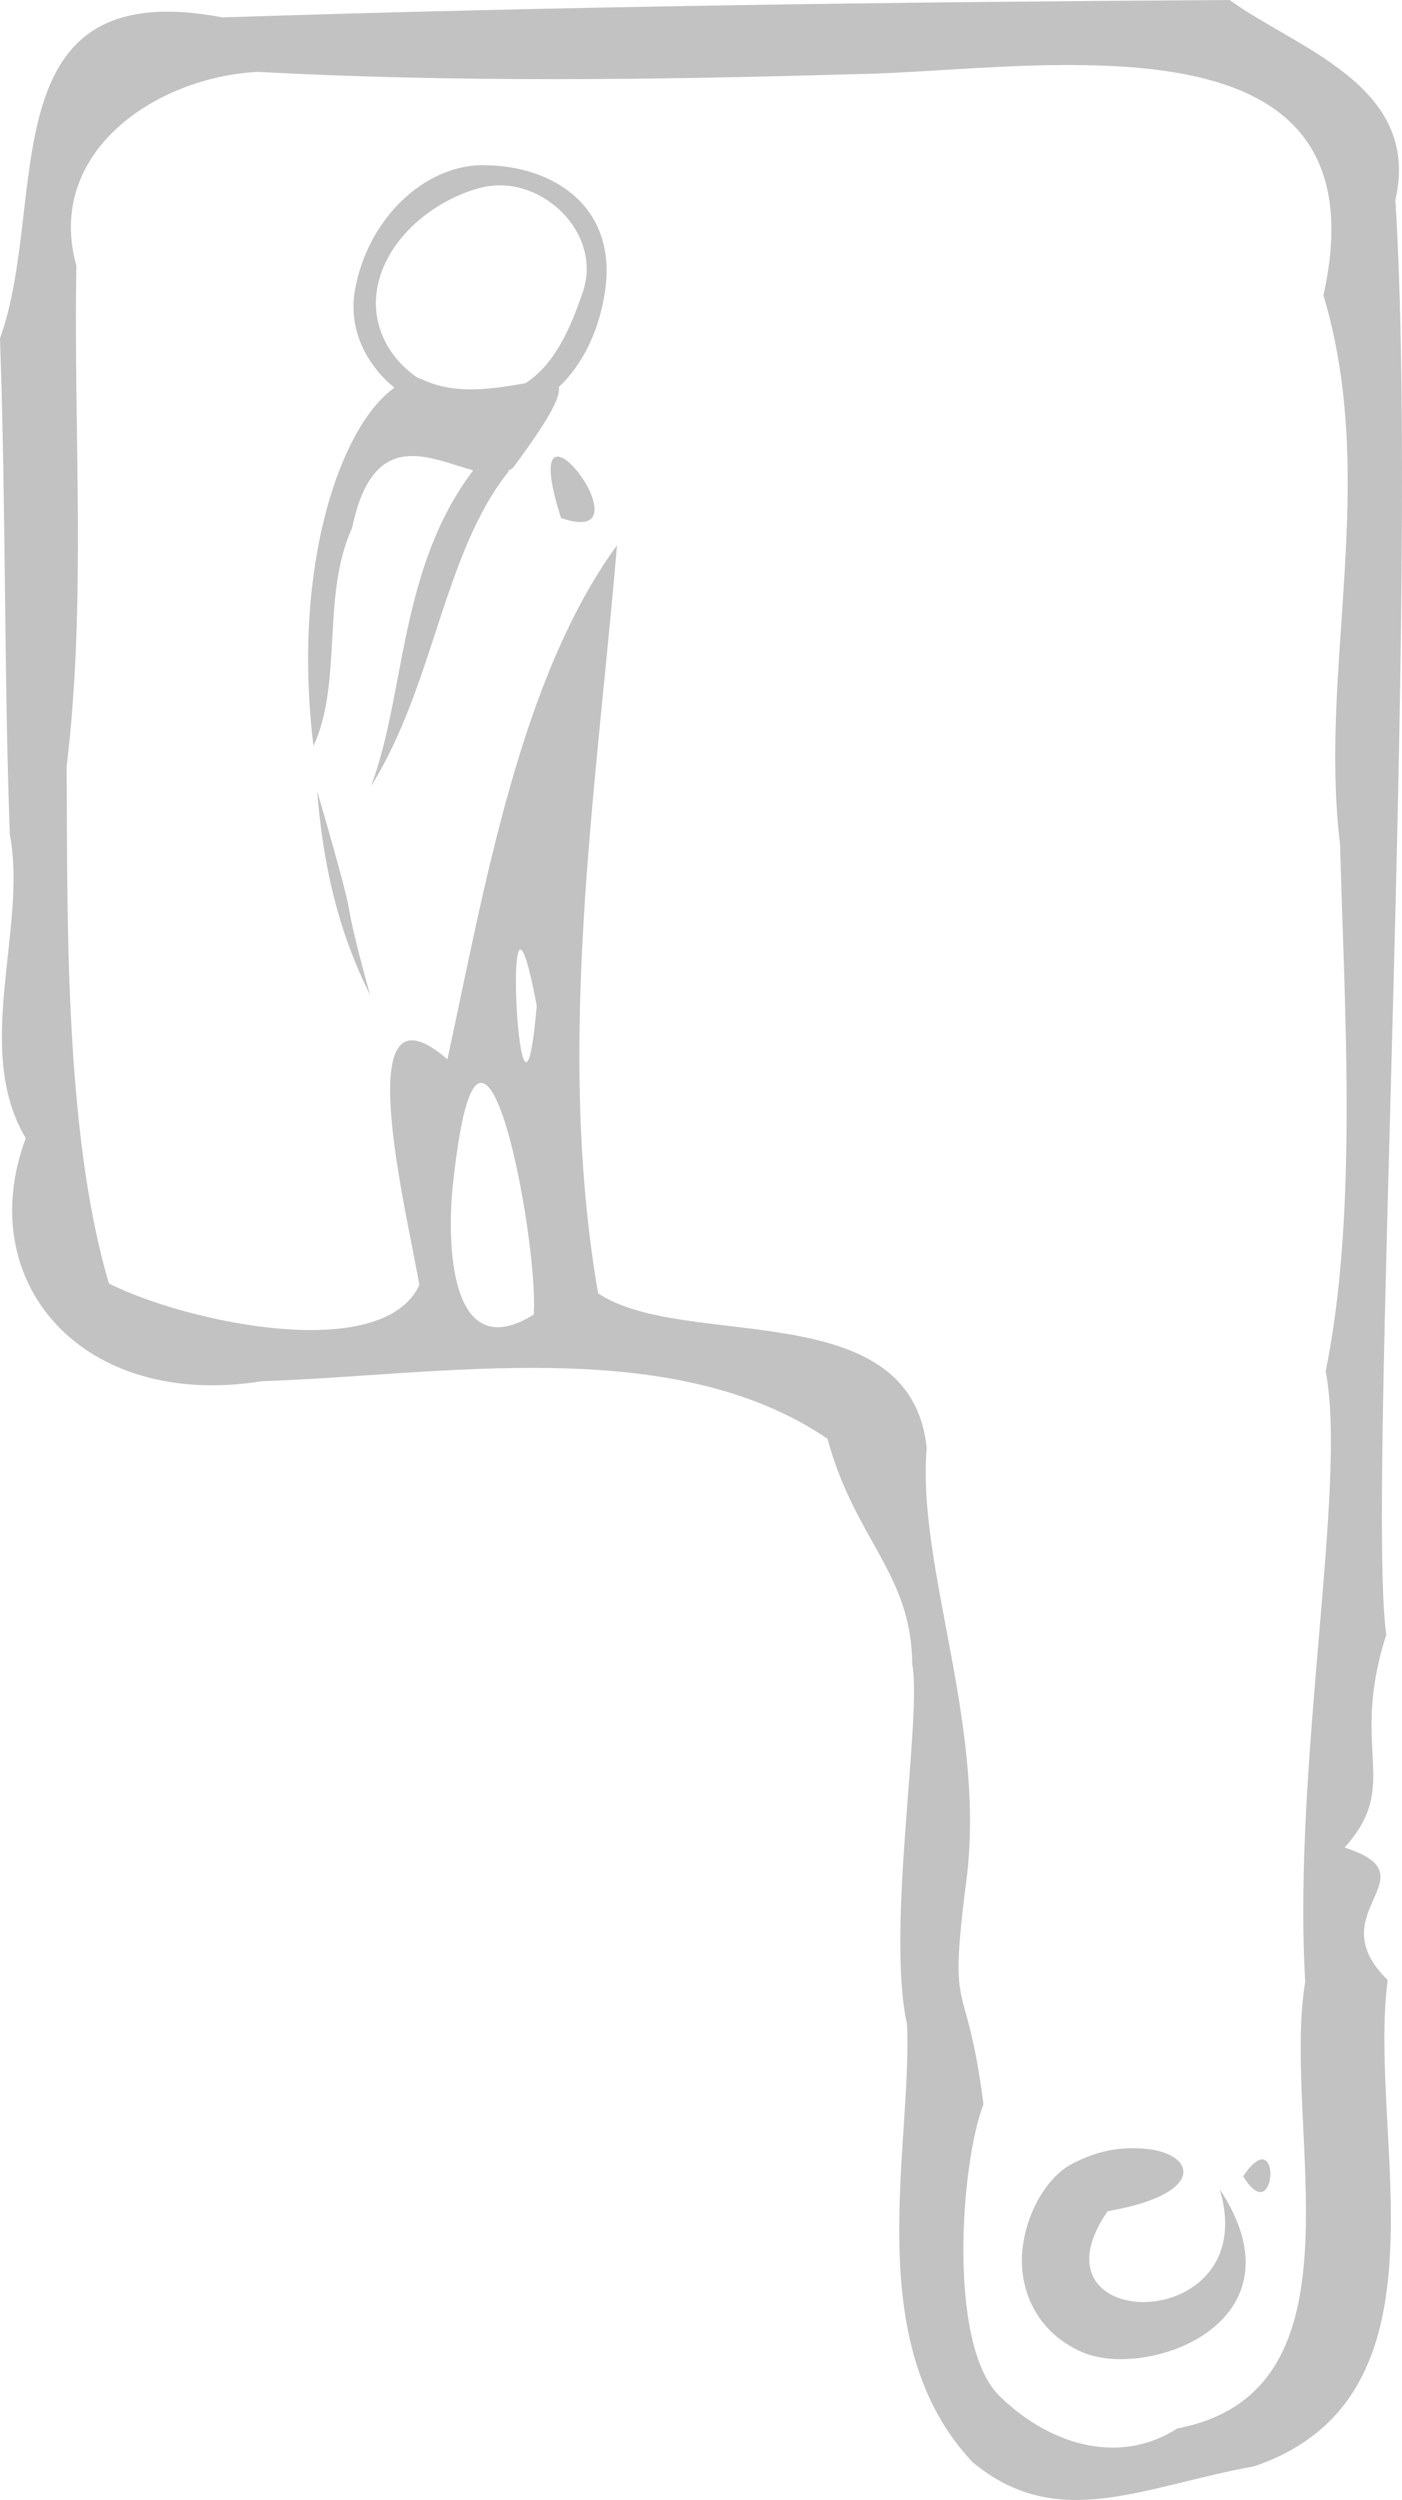 <?xml version="1.0" encoding="UTF-8" standalone="no"?>
<!-- Created with Inkscape (http://www.inkscape.org/) -->

<svg
   width="22.004mm"
   height="39.23mm"
   viewBox="0 0 22.004 39.23"
   version="1.1"
   id="svg1"
   inkscape:export-filename="efpalinosLogo.svg"
   inkscape:export-xdpi="96"
   inkscape:export-ydpi="96"
   xmlns:inkscape="http://www.inkscape.org/namespaces/inkscape"
   xmlns:sodipodi="http://sodipodi.sourceforge.net/DTD/sodipodi-0.dtd"
   xmlns="http://www.w3.org/2000/svg"
   xmlns:svg="http://www.w3.org/2000/svg">
  <sodipodi:namedview
     id="namedview1"
     pagecolor="#ffffff"
     bordercolor="#000000"
     borderopacity="0.25"
     inkscape:showpageshadow="2"
     inkscape:pageopacity="0.0"
     inkscape:pagecheckerboard="0"
     inkscape:deskcolor="#d1d1d1"
     inkscape:document-units="mm" />
  <defs
     id="defs1" />
  <g
     inkscape:label="Layer 1"
     inkscape:groupmode="layer"
     id="layer1"
     transform="translate(-159.762,-51.11)">
    <path
       sodipodi:nodetypes="ccccccccccccccccscccccsccccccccccccscscccccccccsccsccccsccccccccsccccsccsccsscccccc"
       inkscape:connector-curvature="0"
       style="display:inline;opacity:0.35;fill:#505050;fill-opacity:1;stroke-width:0.265"
       d="m 179.06,51.11 c -5.264,0.031 -10.539,0.101 -15.804,0.273 -3.711,-0.701 -2.715,2.872 -3.494,5.038 0.098,2.883 0.059,5.118 0.154,7.783 0.281,1.458 -0.586,3.37 0.25,4.765 -0.844,2.274 0.902,4.267 3.707,3.814 2.8,-0.089 6.427,-0.761 8.876,0.903 0.434,1.599 1.317,2.102 1.331,3.54 0.153,0.865 -0.413,4.155 -0.083,5.644 0.088,1.923 -0.752,4.994 1.034,6.88 1.34,1.1 2.642,0.381 4.42,0.059 3.207,-1.1 1.763,-5.167 2.091,-7.629 -1.105,-1.076 0.742,-1.622 -0.677,-2.079 0.899,-1 0.067,-1.506 0.654,-3.339 -0.303,-2.135 0.528,-16.326 0.143,-22.516 0.416,-1.8 -1.578,-2.385 -2.602,-3.137 z m -2.757,1.022 c 2.499,-0.033 4.941,0.418 4.23,3.612 0.872,2.911 -0.076,5.859 0.261,8.615 0.066,2.563 0.285,5.762 -0.226,8.27 0.345,1.761 -0.521,6.161 -0.321,9.576 -0.382,2.314 1.048,6.429 -2.008,7.011 -0.95,0.609 -2.05,0.22 -2.792,-0.511 -0.815,-0.803 -0.608,-3.648 -0.25,-4.575 -0.269,-2.102 -0.548,-1.251 -0.285,-3.387 0.368,-2.486 -0.764,-5.006 -0.606,-6.914 -0.254,-2.429 -3.797,-1.519 -5.157,-2.424 -0.67,-3.885 -0.029,-7.876 0.297,-11.74 -1.521,2.089 -2.076,5.357 -2.662,8.068 -1.566,-1.361 -0.656,2.302 -0.44,3.541 -0.586,1.251 -3.675,0.58 -4.872,-0.024 -0.724,-2.427 -0.644,-6.006 -0.665,-8.104 0.314,-2.607 0.107,-5.244 0.154,-7.866 -0.496,-1.78 1.247,-2.964 2.852,-3.042 3.063,0.165 6.234,0.127 9.34,0.036 0.872,-0.01 2.013,-0.127 3.149,-0.143 z m -8.96,1.569 c -0.92,0.002 -1.804,0.833 -2.008,1.949 -0.112,0.611 0.162,1.17 0.618,1.545 -0.834,0.583 -1.618,2.769 -1.271,5.621 0.463,-1.006 0.122,-2.364 0.606,-3.422 0.333,-1.599 1.219,-1.087 1.901,-0.903 -1.17,1.54 -1.06,3.512 -1.604,4.955 0.993,-1.584 1.132,-3.655 2.163,-4.943 h -0.024 c 0.034,-0.016 0.065,-0.033 0.095,-0.059 0.556,-0.75 0.746,-1.106 0.713,-1.26 0.385,-0.364 0.634,-0.896 0.725,-1.497 0.201,-1.33 -0.809,-1.987 -1.913,-1.984 z m 0.166,0.321 c 0.851,-0.071 1.695,0.793 1.402,1.664 -0.205,0.608 -0.459,1.155 -0.903,1.438 -0.444,0.073 -1.076,0.2 -1.616,-0.059 -0.019,-0.009 -0.041,-0.013 -0.059,-0.024 -0.003,-0.002 -0.009,0.002 -0.012,0 -0.452,-0.304 -0.735,-0.821 -0.642,-1.39 0.134,-0.817 0.94,-1.433 1.664,-1.604 0.057,-0.013 0.11,-0.019 0.166,-0.024 z m 1.022,4.254 c -0.145,-0.022 -0.205,0.21 0.036,0.962 1.032,0.361 0.284,-0.914 -0.036,-0.962 z m -3.791,5.252 c 0.09,1.131 0.321,2.182 0.832,3.196 0,0 -0.263,-0.92 -0.333,-1.355 -0.055,-0.342 -0.499,-1.842 -0.499,-1.842 z m 3.185,2.483 c 0.051,-0.017 0.134,0.209 0.261,0.879 -0.207,2.398 -0.445,-0.817 -0.261,-0.879 z m -0.606,2.091 c 0.422,0.026 0.878,2.801 0.82,3.636 -1.385,0.861 -1.361,-1.311 -1.26,-2.115 0.123,-1.11 0.275,-1.531 0.44,-1.521 z m 10.29,16.718 c -0.287,-0.004 -0.581,0.02 -1.01,0.238 -0.429,0.218 -0.761,0.836 -0.796,1.426 -0.035,0.589 0.242,1.226 0.939,1.533 1.01,0.445 3.556,-0.446 2.163,-2.555 0.693,2.317 -3.097,2.284 -1.759,0.345 1.643,-0.282 1.369,-0.974 0.463,-0.986 z m 1.937,0.178 c -0.067,0.016 -0.16,0.092 -0.273,0.261 0.429,0.708 0.563,-0.331 0.273,-0.261 z"
       id="path4222-5-0" />
  </g>
</svg>
